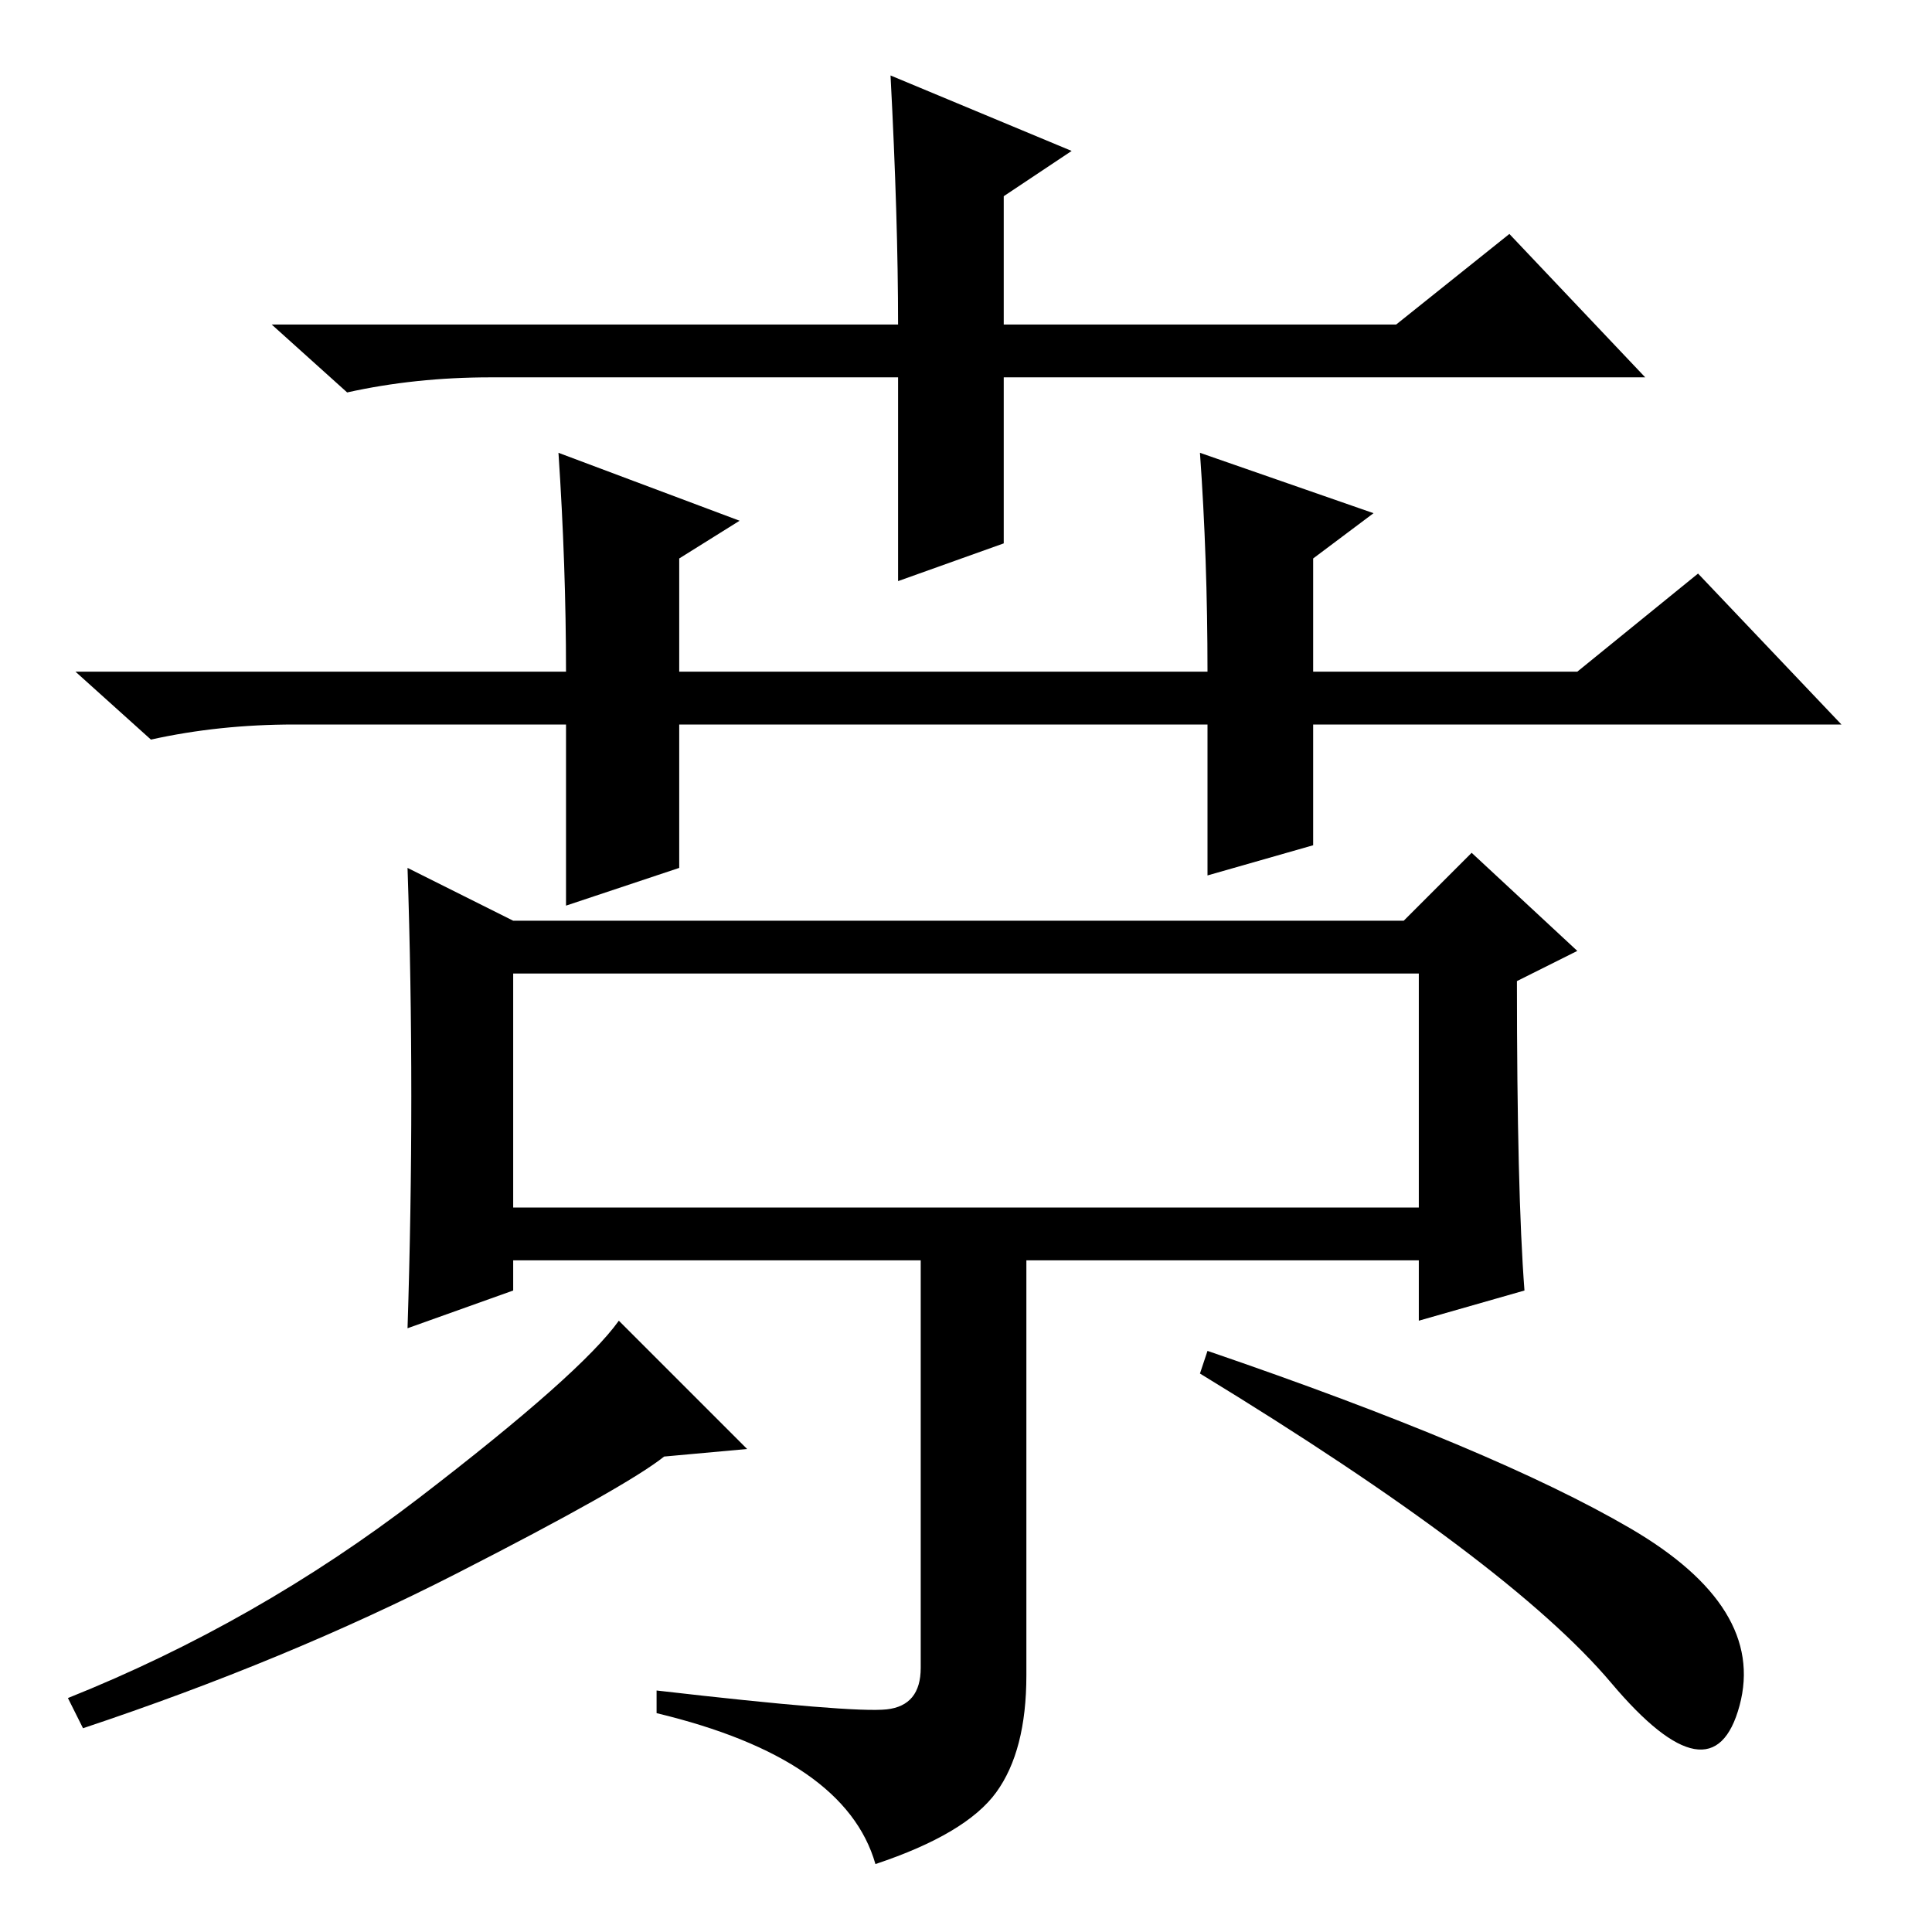<?xml version="1.0" standalone="no"?>
<!DOCTYPE svg PUBLIC "-//W3C//DTD SVG 1.1//EN" "http://www.w3.org/Graphics/SVG/1.1/DTD/svg11.dtd" >
<svg xmlns="http://www.w3.org/2000/svg" xmlns:xlink="http://www.w3.org/1999/xlink" version="1.1" viewBox="0 -36 256 256">
  <g transform="matrix(1 0 0 -1 0 220)">
   <path fill="currentColor"
d="M119 206h-54q-10 0 -19 -2l-10 9h83q0 14 -1 33l24 -10l-9 -6v-17h52l15 12l18 -19h-85v-22l-14 -5v27zM174 144l-14 -4v20h-70v-19l-15 -5v24h-36q-10 0 -19 -2l-10 9h65q0 14 -1 29l24 -9l-8 -5v-15h70q0 15 -1 29l23 -8l-8 -6v-15h35l16 13l19 -20h-70v-16zM216 53.5
q18 -10.5 14.5 -23.5t-17 3t-54.5 41l1 3q38 -13 56 -23.5zM68 96h120v31h-120v-31zM117.5 29.5q4.5 0.5 4.5 5.5v54h-54v-4l-14 -5q1 31 0 61l14 -7h118l9 9l14 -13l-8 -4q0 -28 1 -41l-14 -4v8h-52v-55q0 -10 -4 -15.5t-16 -9.5q-4 14 -29 20v3q26 -3 30.5 -2.5zM99 64
l-11 -1q-5 -4 -27.5 -15.5t-49.5 -20.5l-2 4q25 10 46.5 26.5t26.5 23.5z" />
  </g>

</svg>
